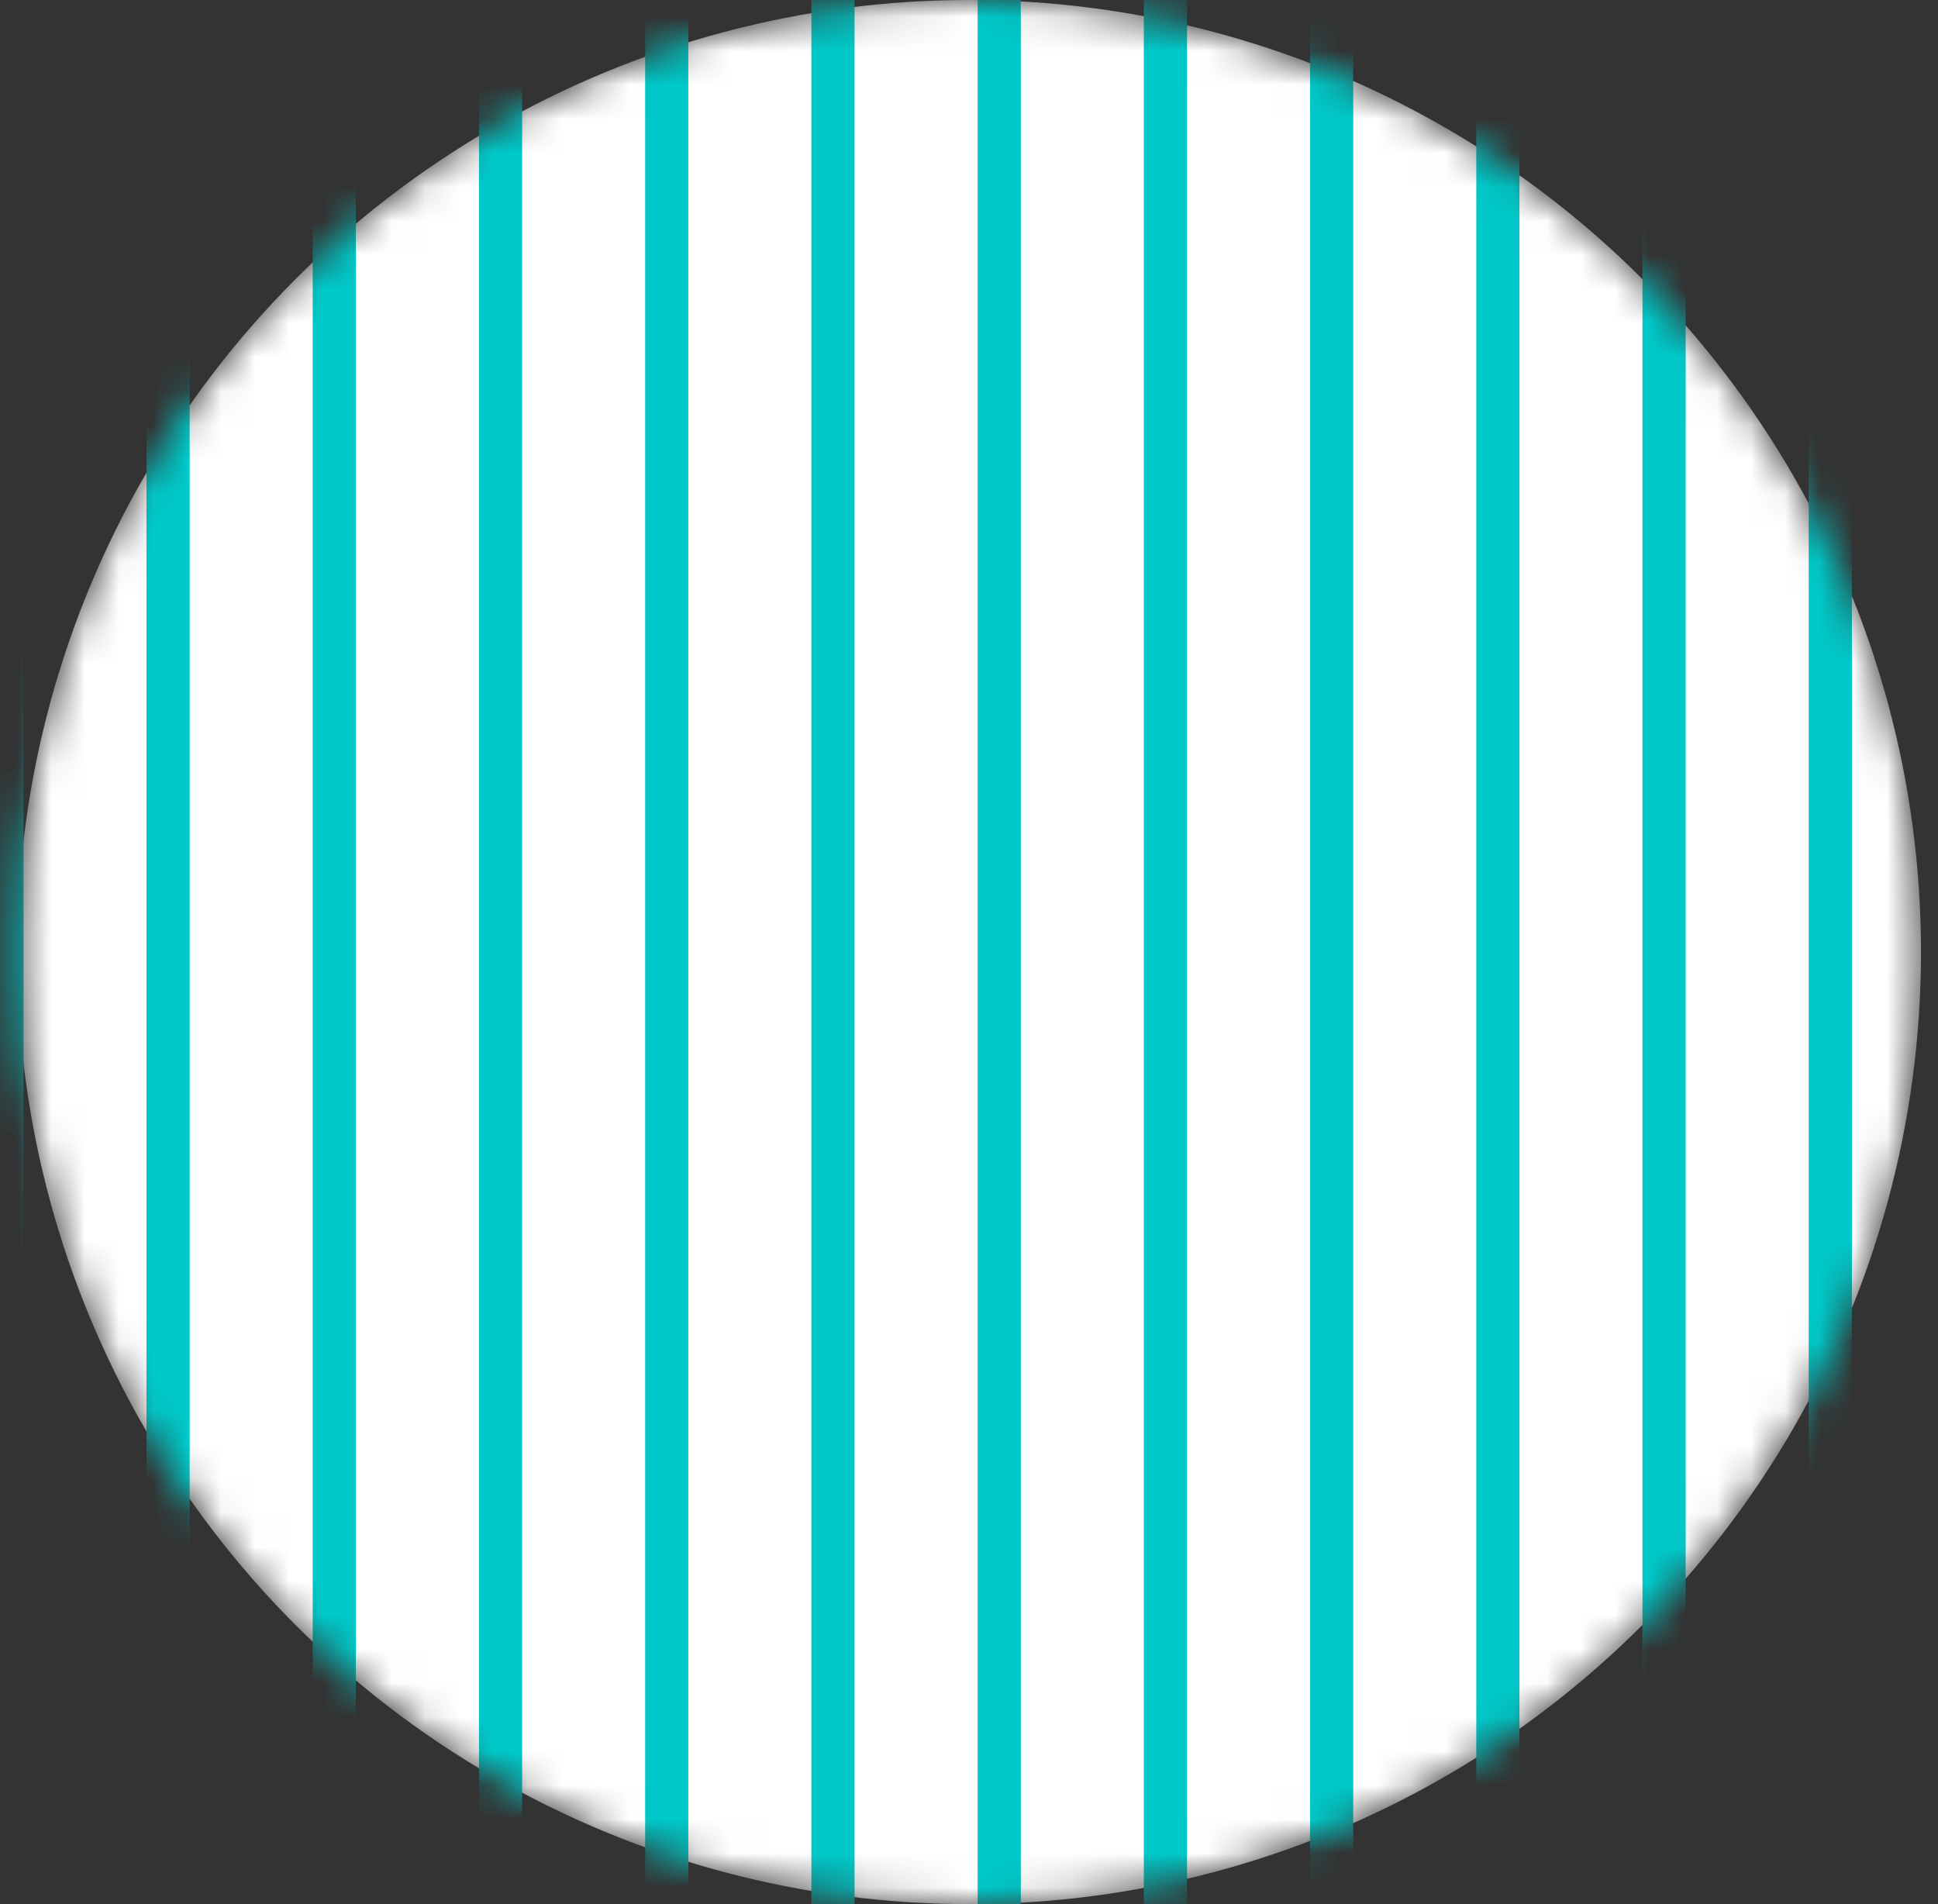<svg width="57" height="56" viewBox="0 0 57 56" fill="none" xmlns="http://www.w3.org/2000/svg">
<rect x="0" y="0" width="57" height="56" fill="#333333" stroke="none"/>
<mask id="mask0_1713_276" style="mask-type:alpha" maskUnits="userSpaceOnUse" x="0" y="0" width="57" height="56">
<circle cx="28.5" cy="28" r="28" fill="#DDE6F4"/>
</mask>
<g mask="url(#mask0_1713_276)">
<circle cx="28.5" cy="28" r="28" fill="white"/>
<path d="M0.056 -15.111V100.889" stroke="#00C9C9" stroke-width="1.27"/>
<path d="M4.943 -15.111V100.889" stroke="#00C9C9" stroke-width="1.27"/>
<path d="M9.832 -15.111V100.889" stroke="#00C9C9" stroke-width="1.27"/>
<path d="M14.722 -15.111V100.889" stroke="#00C9C9" stroke-width="1.27"/>
<path d="M19.61 -15.111V100.889" stroke="#00C9C9" stroke-width="1.27"/>
<path d="M24.499 -15.111V100.889" stroke="#00C9C9" stroke-width="1.27"/>
<path d="M29.389 -15.111V100.889" stroke="#00C9C9" stroke-width="1.27"/>
<path d="M34.277 -15.111V100.889" stroke="#00C9C9" stroke-width="1.27"/>
<path d="M39.166 -15.111V100.889" stroke="#00C9C9" stroke-width="1.27"/>
<path d="M44.055 -15.111V100.889" stroke="#00C9C9" stroke-width="1.27"/>
<path d="M48.943 -15.111V100.889" stroke="#00C9C9" stroke-width="1.27"/>
<path d="M53.833 -15.111V100.889" stroke="#00C9C9" stroke-width="1.27"/>
</g>
</svg>
